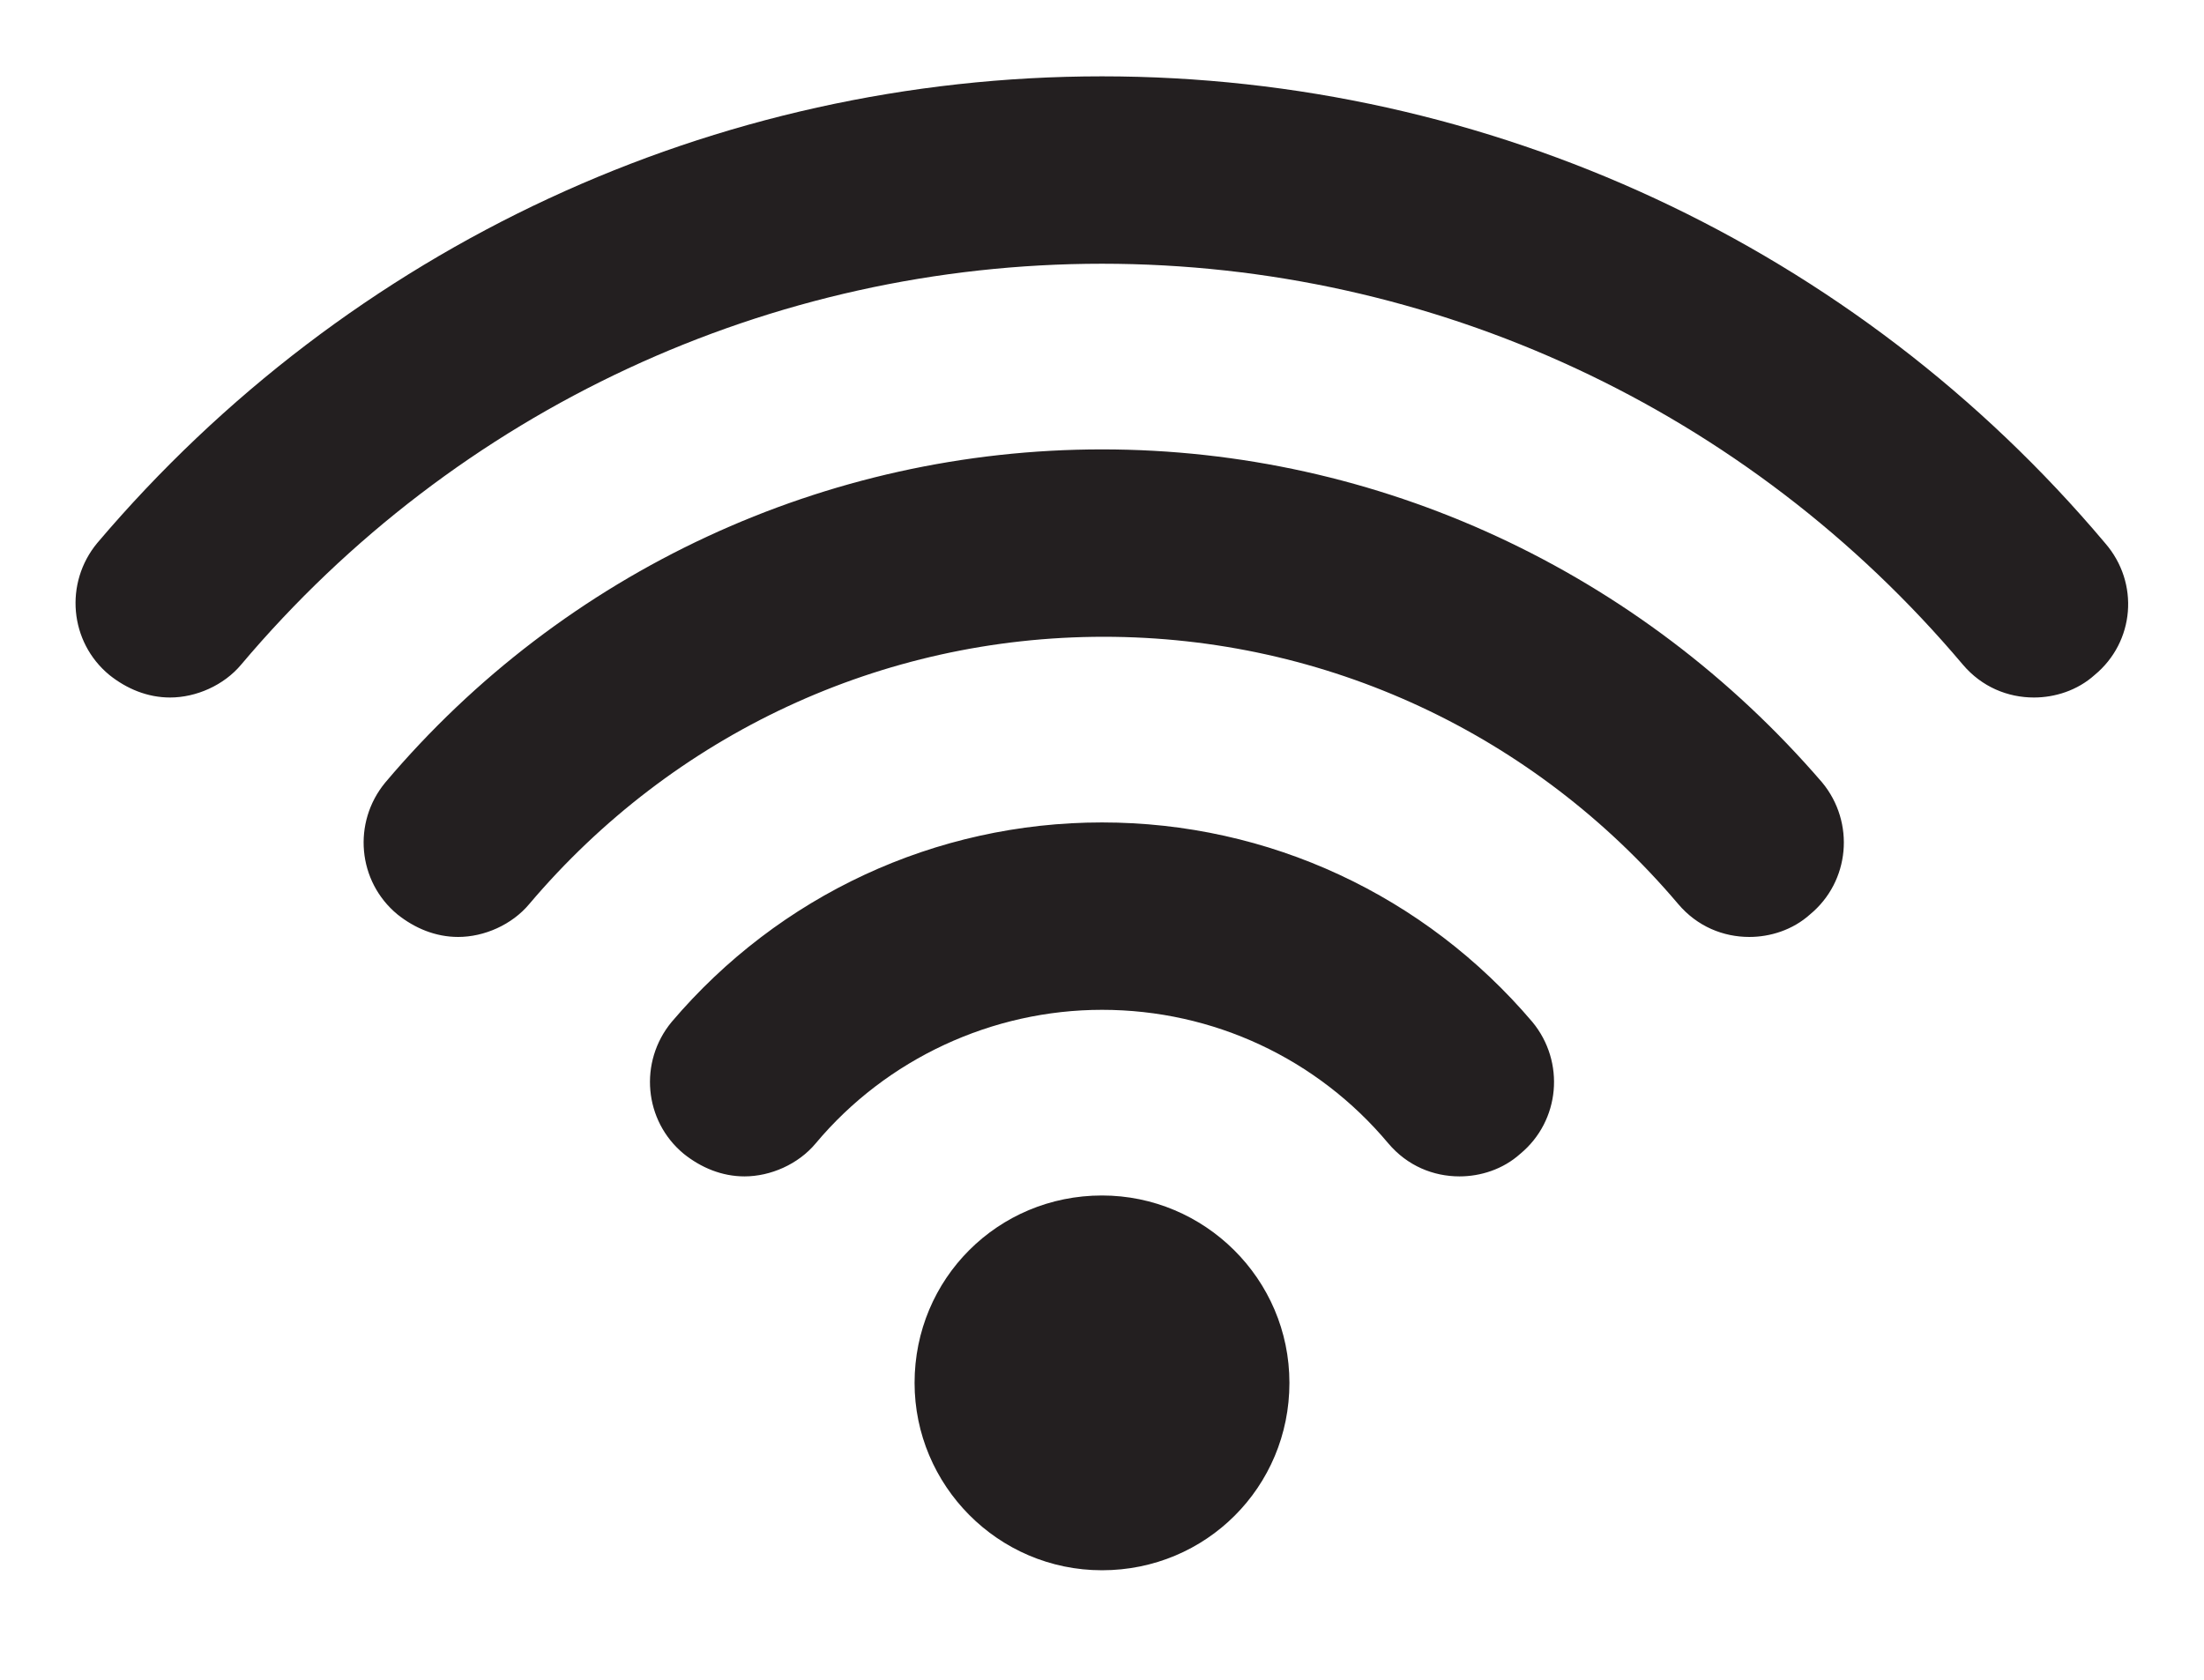 <?xml version="1.0" encoding="utf-8"?>
<!-- Generator: Adobe Illustrator 18.1.1, SVG Export Plug-In . SVG Version: 6.00 Build 0)  -->
<svg version="1.1" id="Layer_1" xmlns="http://www.w3.org/2000/svg" xmlns:xlink="http://www.w3.org/1999/xlink" x="0px" y="0px"
	 viewBox="0 0 127 96.8" enable-background="new 0 0 127 96.8" xml:space="preserve">
<path fill="#231F20" d="M63.5,68.9c-6,0-10.8,4.8-10.8,10.8c0,5.9,4.8,10.8,10.8,10.8c6,0,10.8-4.8,10.8-10.8
	C74.3,73.7,69.4,68.9,63.5,68.9z M121.3,31.3C106.9,14.2,85.8,4.4,63.5,4.4c-22.3,0-43.4,9.8-57.9,26.9C3.7,33.6,4,37,6.3,38.9
	c1,0.8,2.2,1.3,3.5,1.3c1.5,0,3.1-0.7,4.1-1.9c12.4-14.7,30.5-23.1,49.6-23.1c19.1,0,37.2,8.4,49.6,23.1c1.1,1.3,2.6,1.9,4.1,1.9
	c1.2,0,2.5-0.4,3.5-1.3C123,37,123.3,33.6,121.3,31.3z M63.5,25.9c-15.9,0-31,7-41.3,19.2c-1.9,2.3-1.6,5.7,0.7,7.6
	c1,0.8,2.2,1.3,3.5,1.3c1.5,0,3.1-0.7,4.1-1.9c8.3-9.8,20.3-15.4,33.1-15.4c12.8,0,24.8,5.6,33.1,15.4c1.1,1.3,2.6,1.9,4.1,1.9
	c1.2,0,2.5-0.4,3.5-1.3c2.3-1.9,2.6-5.3,0.7-7.6C94.5,32.9,79.4,25.9,63.5,25.9z M63.5,47.4c-9.6,0-18.6,4.2-24.8,11.5
	c-1.9,2.3-1.6,5.7,0.7,7.6c1,0.8,2.2,1.3,3.5,1.3c1.5,0,3.1-0.7,4.1-1.9c4.1-4.9,10.2-7.7,16.5-7.7c6.4,0,12.4,2.8,16.5,7.7
	c1.1,1.3,2.6,1.9,4.1,1.9c1.2,0,2.5-0.4,3.5-1.3c2.3-1.9,2.6-5.3,0.7-7.6C82.1,51.6,73.1,47.4,63.5,47.4z"/>
</svg>
